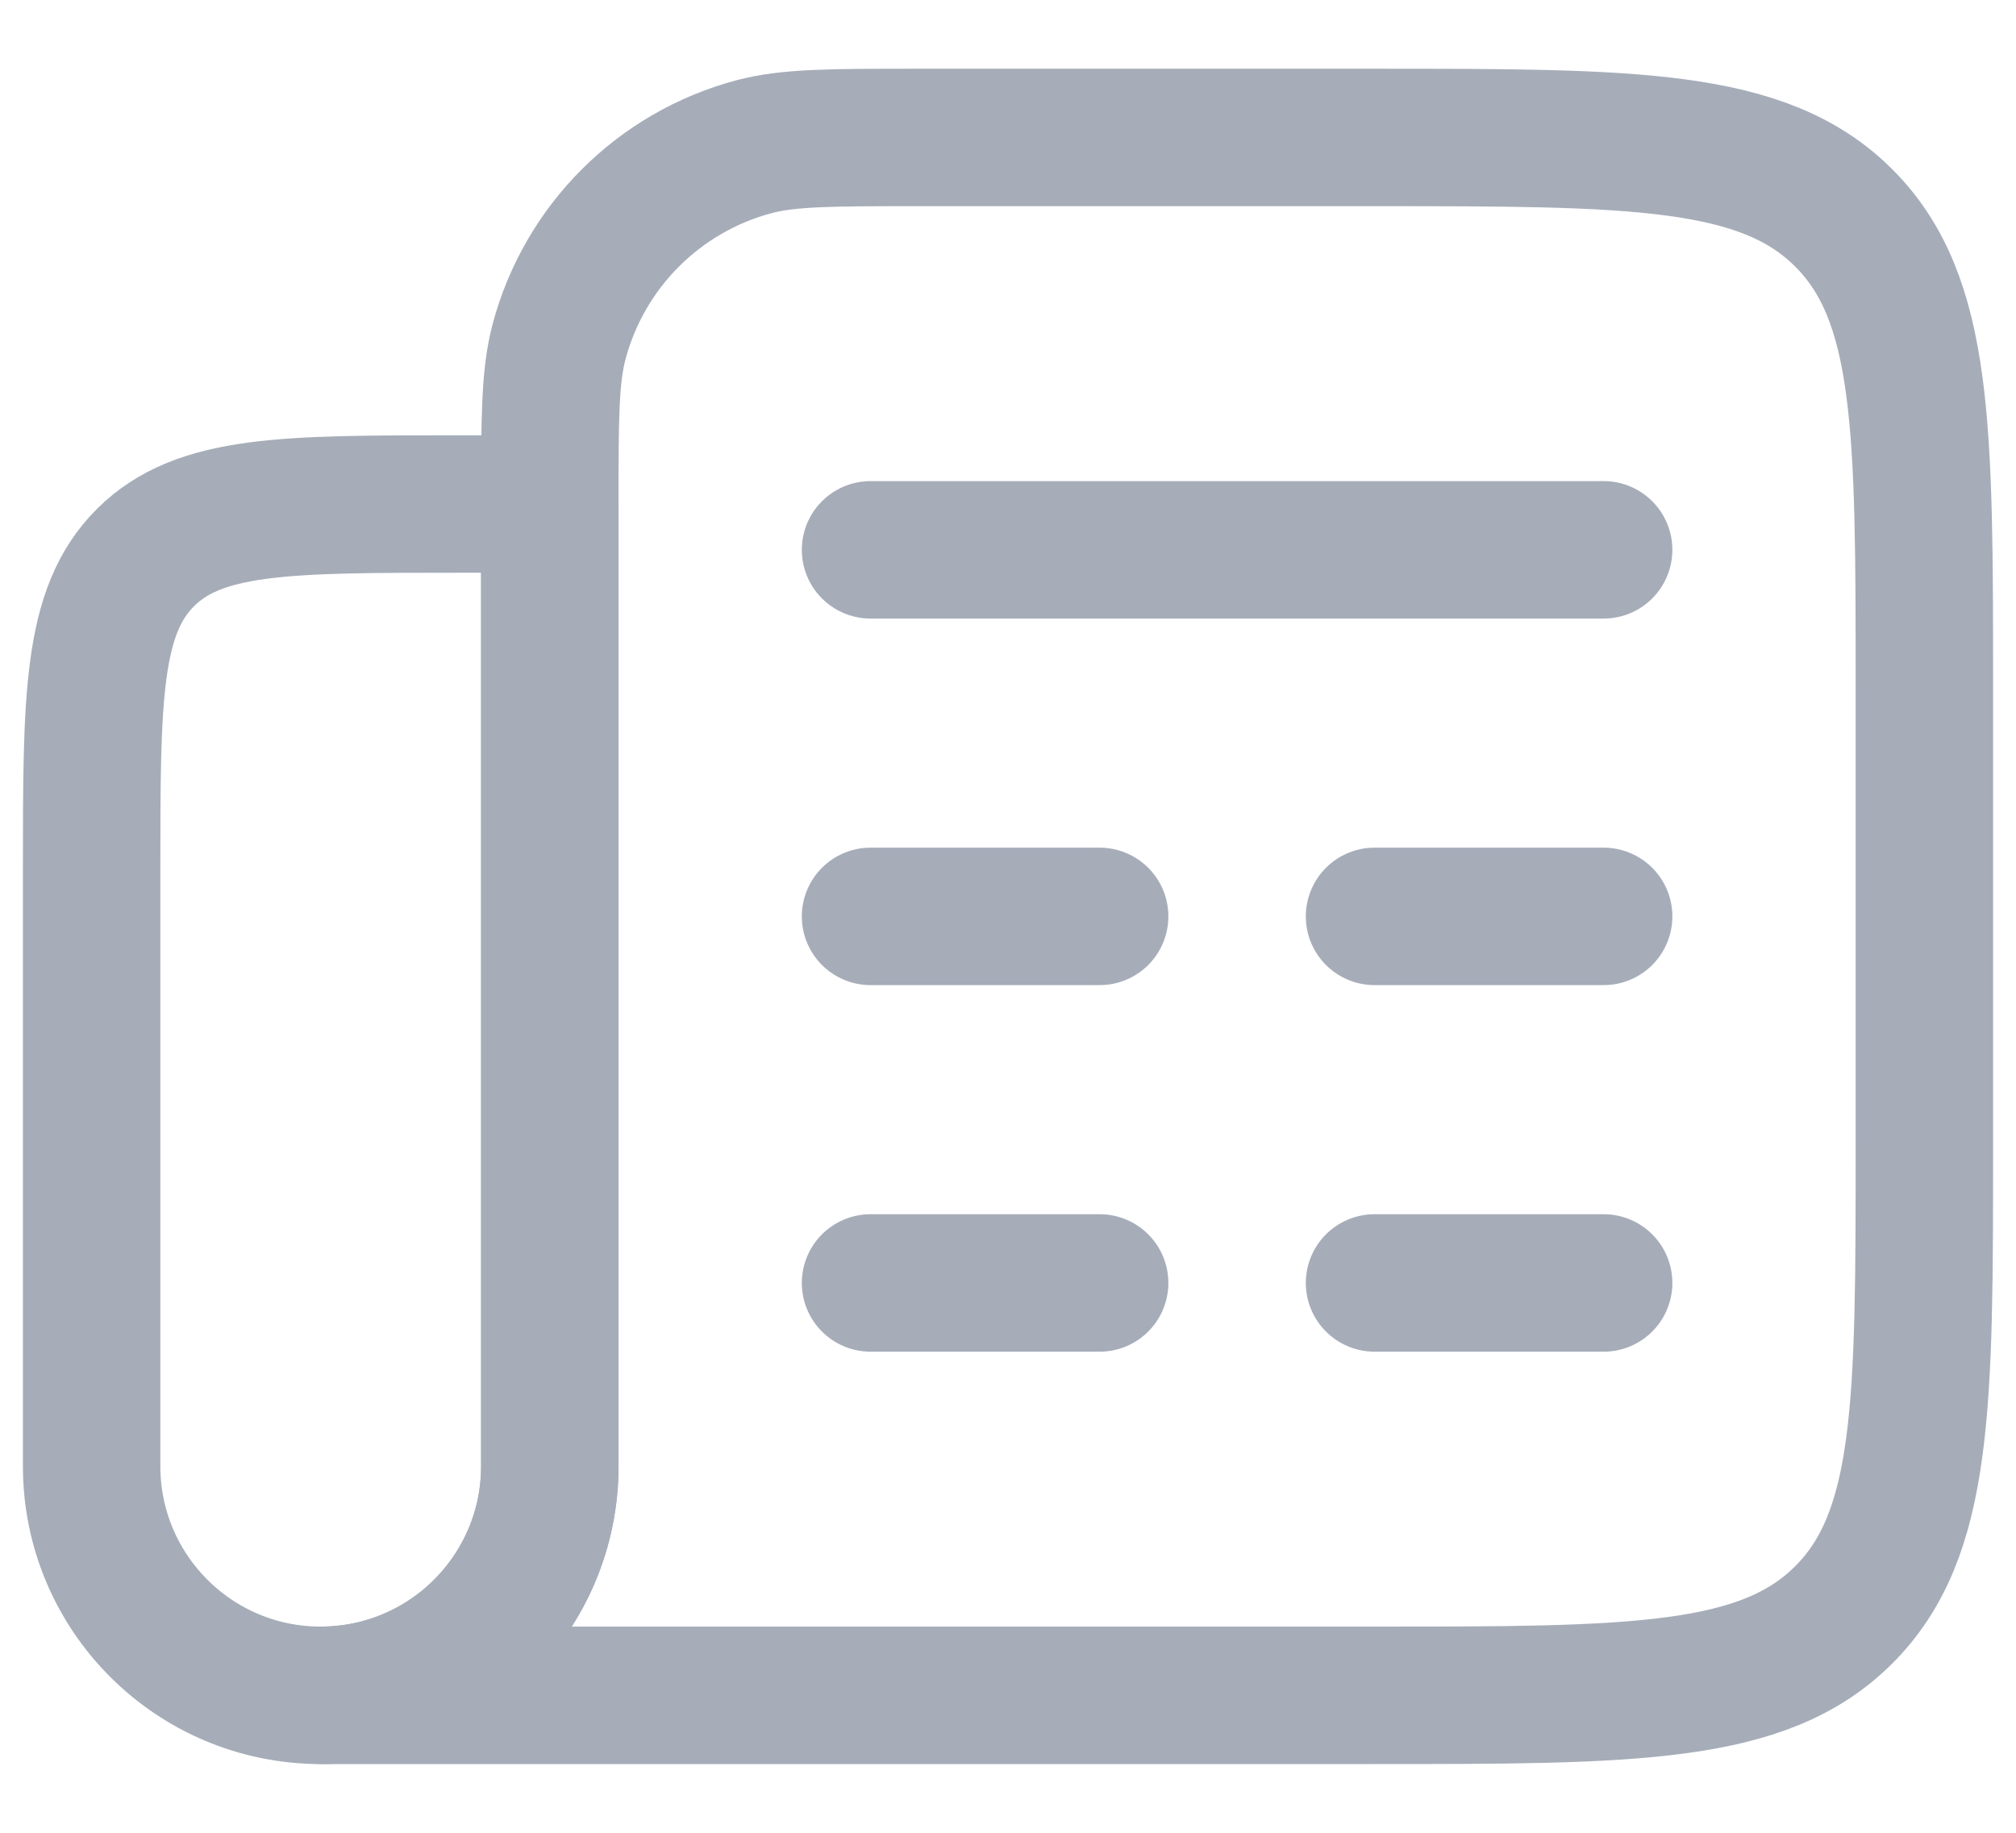 <svg width="22" height="20" viewBox="0 0 22 20" fill="none" xmlns="http://www.w3.org/2000/svg">
<path d="M9.5 6H17.5M9.5 10H12M17.5 10H15M9.5 14H12M17.5 14H15" stroke="#A6ADB9" stroke-width="1.5" stroke-linecap="round" stroke-linejoin="round"/>
<path d="M6 5.5H5C3.114 5.5 2.172 5.5 1.586 6.086C1 6.672 1 7.614 1 9.5V16C1 17.381 2.119 18.5 3.5 18.5C4.881 18.5 6 17.381 6 16V5.5Z" stroke="#A6ADB9" stroke-width="1.5" stroke-linecap="round" stroke-linejoin="round"/>
<path d="M15 1.5H10C9.07 1.5 8.605 1.5 8.224 1.602C7.188 1.88 6.38 2.688 6.102 3.724C6 4.105 6 4.57 6 5.5V16C6 17.381 4.881 18.5 3.5 18.5H15C17.828 18.5 19.243 18.5 20.121 17.621C21 16.743 21 15.328 21 12.5V7.5C21 4.672 21 3.257 20.121 2.379C19.243 1.5 17.828 1.5 15 1.5Z" stroke="#A6ADB9" stroke-width="1.5" stroke-linecap="round" stroke-linejoin="round"/>
</svg>
